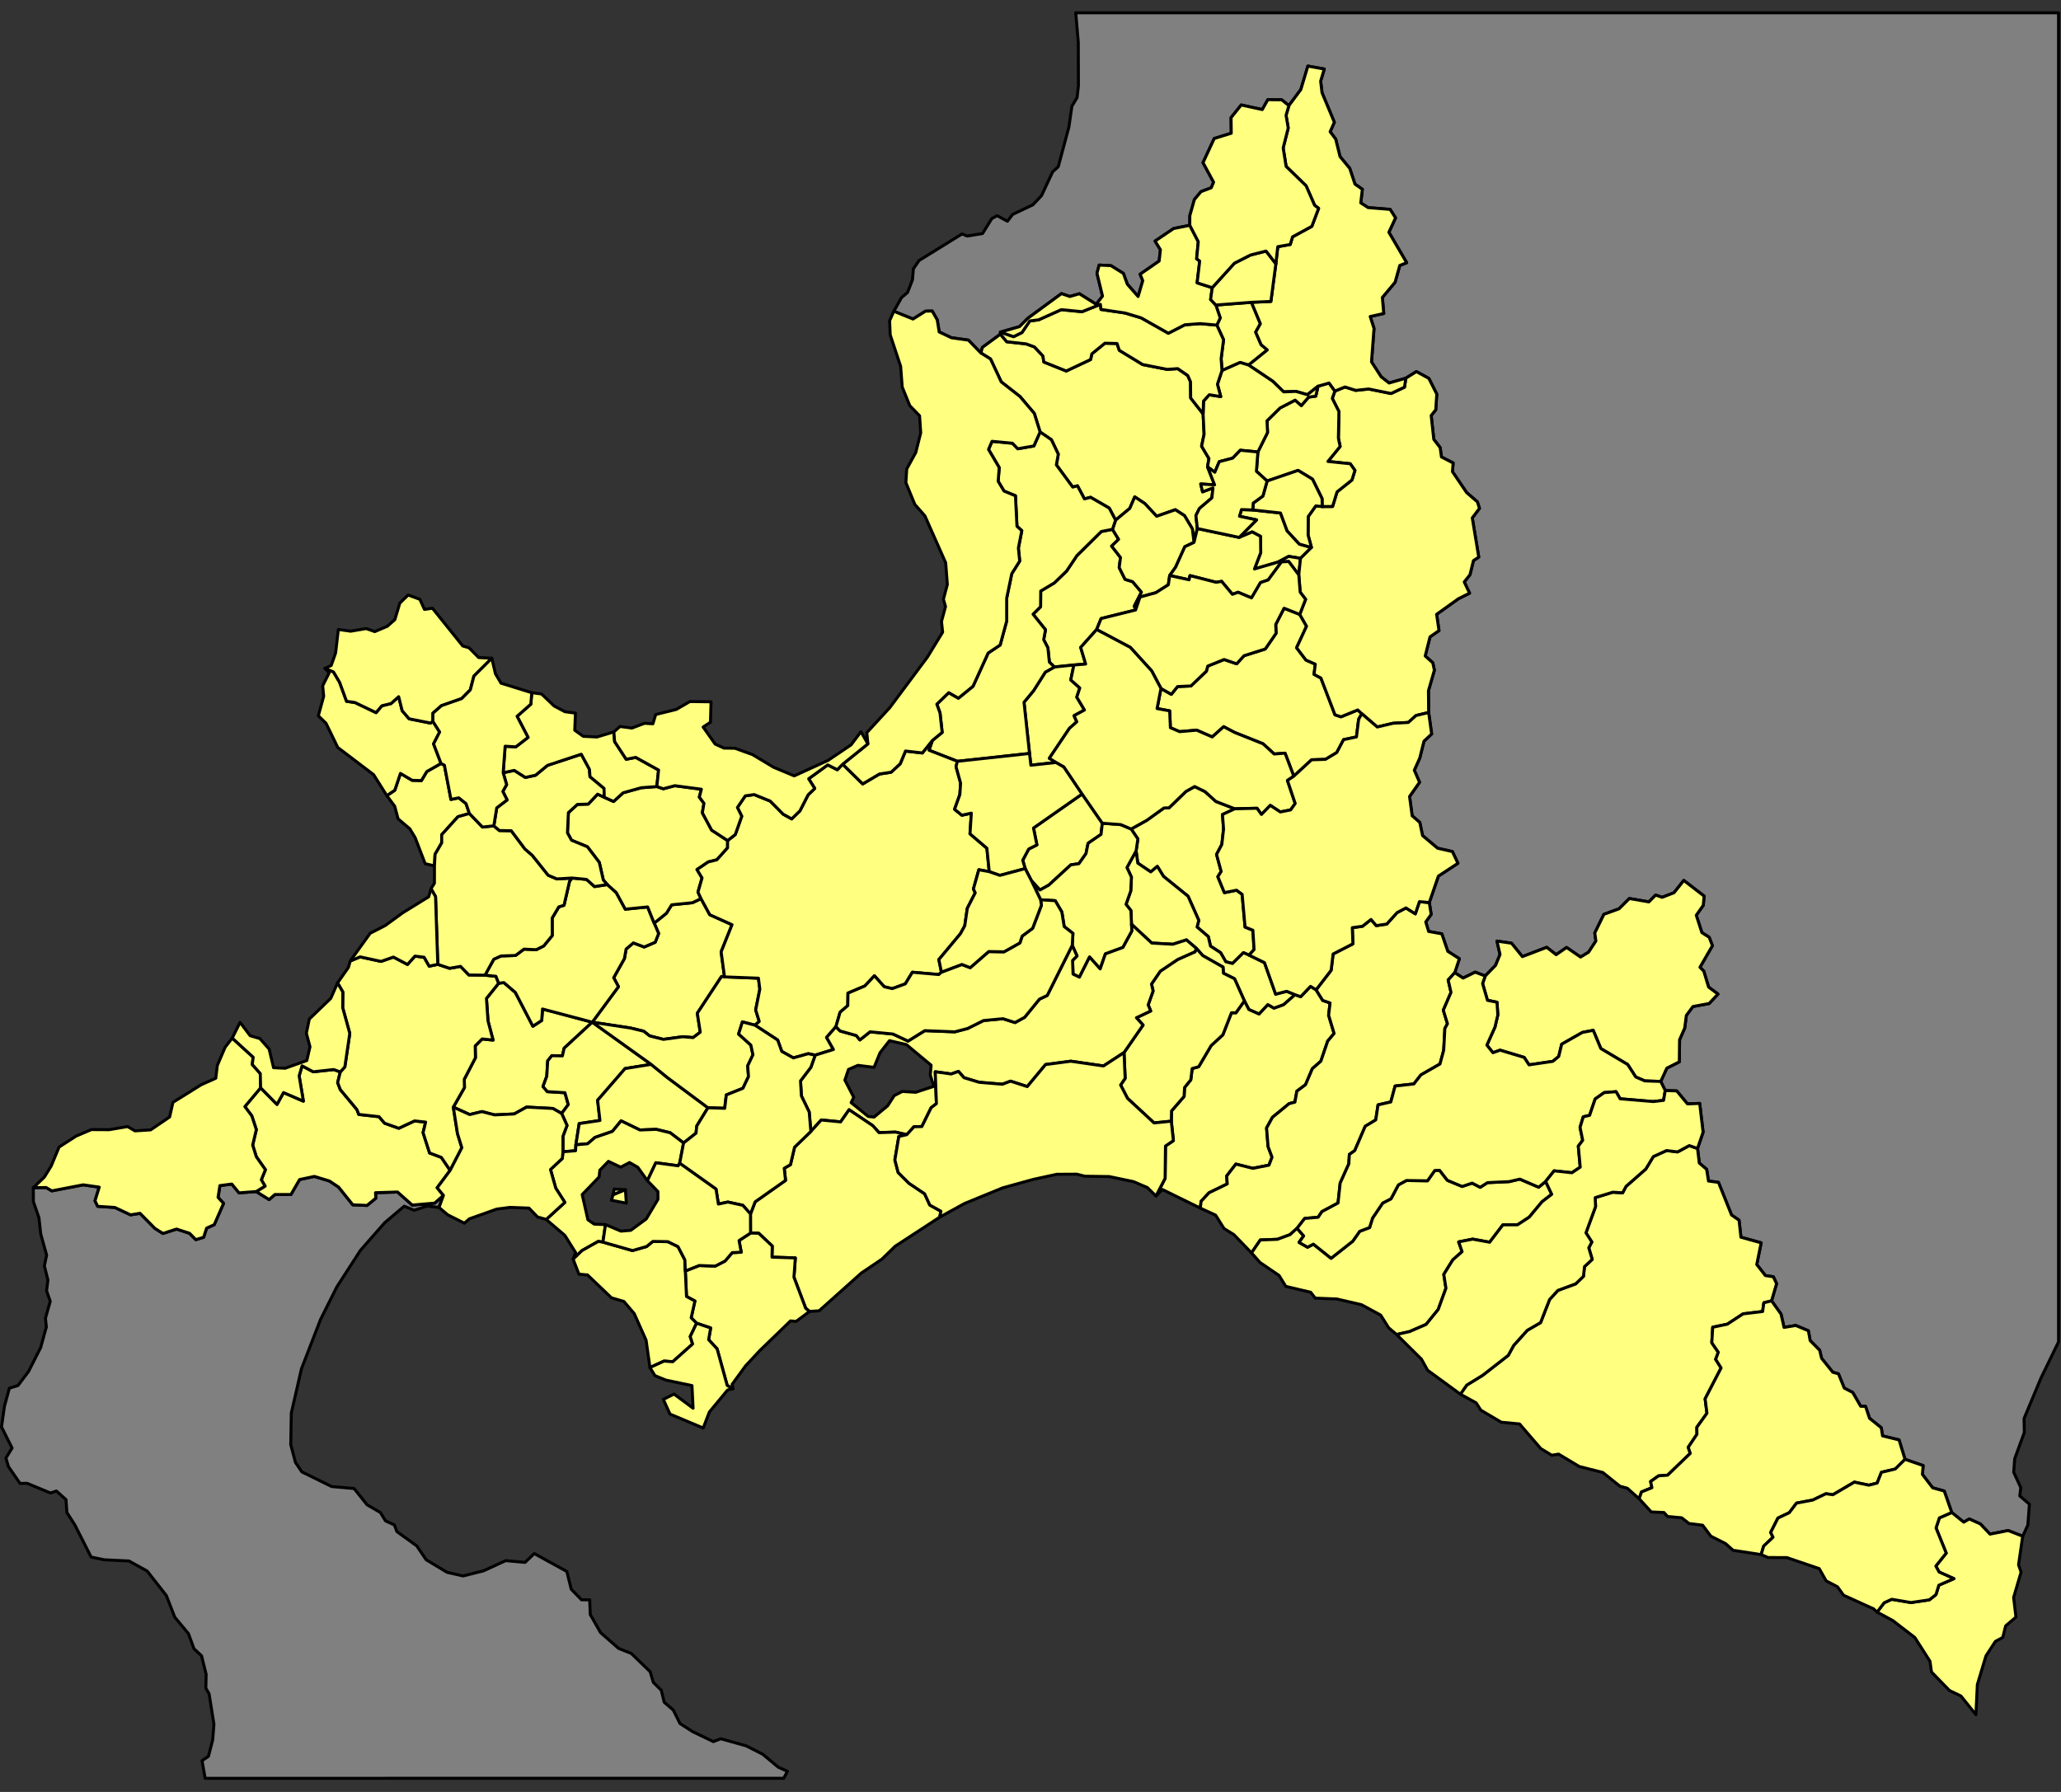 <?xml version="1.0" encoding="UTF-8" standalone="no"?>
<svg
   version="1.2"
   width="690"
   height="600"
   viewBox="0 0 690 600"
   stroke-linecap="round"
   stroke-linejoin="round"
   id="svg7566"
   sodipodi:docname="do.svg"
   inkscape:version="1.2 (dc2aedaf03, 2022-05-15)"
   xmlns:inkscape="http://www.inkscape.org/namespaces/inkscape"
   xmlns:sodipodi="http://sodipodi.sourceforge.net/DTD/sodipodi-0.dtd"
   xmlns="http://www.w3.org/2000/svg"
   xmlns:svg="http://www.w3.org/2000/svg">
  <rect x="0" y="0" width="690" height="600" fill="#333333" stroke="none"/>
  <defs
     id="defs7570" />
  <sodipodi:namedview
     id="namedview7568"
     pagecolor="#505050"
     bordercolor="#eeeeee"
     borderopacity="1"
     inkscape:showpageshadow="0"
     inkscape:pageopacity="0"
     inkscape:pagecheckerboard="0"
     inkscape:deskcolor="#505050"
     showgrid="false"
     inkscape:zoom="1.2066958"
     inkscape:cx="333.14113"
     inkscape:cy="296.67793"
     inkscape:window-width="1920"
     inkscape:window-height="1009"
     inkscape:window-x="-8"
     inkscape:window-y="-8"
     inkscape:window-maximized="1"
     inkscape:current-layer="svg7566" />
  <g
     id="do"
     transform="matrix(0.863,0,0,0.863,-0.363,3.419)"
     style="fill:#ffff80;fill-opacity:1;stroke:#000000;stroke-width:1.158;stroke-dasharray:none;stroke-opacity:1">
    <path
       d="m 13.35,456.83 4.97,-0.04 2.21,1.29 12.17,-2.34 6.21,0.9 -1.63,5.31 1.04,2.13 6.66,0.44 6.1,2.87 3.65,-0.6 5.8,5.86 3.1,1.96 5.26,-1.71 5.06,1.64 2.44,2.47 3.03,-0.93 1.15,-3.53 2.96,-1.35 3.61,-8.26 -2.13,-2.32 0.72,-4.58 4.62,-0.6 2.8,3.42 6.69,-0.52 4.99,3.12 2.23,-1.96 h 6.23 l 3.35,-5.8 5.73,-1.23 5.87,1.79 3.54,2.36 5.52,6.88 5.51,0.23 3.4,-2.8 -0.11,-2.14 8.55,-0.26 5.71,5.07 8.7,-0.77 3.38,-3 -1.71,4.68 -4.63,-0.55 -5.03,1.64 -3.84,-1.58 -7.6,6.45 -9.39,10.69 -9.13,14.14 -6.32,12.62 -7.43,19.21 -3.93,17.15 -0.22,12.25 1.83,6.91 2.46,3.66 11.59,5.7 8.7,0.77 5.03,6.31 5.17,3 1.97,3.23 3.45,1.58 0.98,2.59 7.69,5.54 3.66,5.38 8.08,4.87 6.23,1.42 7.91,-1.97 8.64,-3.97 7.51,0.67 3.57,-3.41 12.63,6.94 1.71,6.88 3.98,4.11 3.18,0.02 0.22,5.69 4.01,7.04 6.98,6.11 4.93,1.97 7.31,7.06 1.24,4.16 3.08,3.04 1.15,4.68 3.51,3.01 2.61,5.24 4.97,3.18 7.96,3.82 2.89,-1.11 9.89,2.78 6.4,3.25 5.97,4.99 3.59,1.62 -1.44,2.71 H 80 l -1.2,-6.84 2.47,-1.66 1.68,-6.46 0.46,-6.03 -1.88,-11.8 -1.26,-2.19 0.12,-5.37 -1.78,-7.19 -2.93,-2.73 -2.15,-5.86 -5.32,-6.4 -3.25,-8.37 -7.43,-9.5 -7.06,-3.92 -9.6,-0.46 -5.1,-1.07 -6.33,-12.5 -3.06,-4.76 -0.36,-5.02 -3.72,-3.34 -2.28,0.77 -9.1,-3.76 -2.72,0.05 -4.53,-6.56 -0.95,-3.29 2.38,-3.89 -4.1,-8.19 1.15,-8.03 1.91,-7 3.33,-1.02 4.08,-5.41 4.71,-9.29 2.22,-8.02 -0.35,-3.39 1.86,-6.57 -1.43,-4.1 0.53,-4.16 -1.38,-5.48 0.88,-4.18 -2.29,-8.19 -0.69,-6.3 -2.16,-6.26 z m 771.75,135.25 -5.64,-2.2 -7.05,1.38 -3.71,-3.93 -4.31,-1.95 -2.16,1.24 -4.66,-3.76 -2.9,-8.31 -4.5,-1.26 -3.98,-5.19 0.28,-3.44 -7.02,-2.41 -2.32,-7.55 -6.4,-1.55 -0.5,-3.16 -4.55,-3.67 -1.54,-4.62 -1.89,-0.04 -3.09,-5.35 -3.28,-1.71 -2.26,-5.54 -2.19,-0.6 -4.34,-5.4 -0.76,-3.15 -3.68,-3.73 -0.7,-3.83 -4.89,-2.04 -4.54,0.75 -1.19,-5.2 -3.66,-5.11 1.95,-6.66 -1.25,-2.68 -3.1,-0.47 -3.34,-4.28 1.7,-8.42 -7.84,-2.17 -0.73,-6.61 -2.91,-2.01 -5.07,-12.67 -3.87,-0.51 -0.72,-4.54 -2.85,-2.44 -0.69,-5.66 2.16,-6.32 -1.32,-11.16 -4.74,0.19 -4.17,-5.04 -4.45,-0.14 -1.75,-3.54 2.36,-5.15 4.85,-2.45 0.09,-8.57 2,-4.55 0.63,-4.9 2.55,-3.44 6.29,-1.17 3.43,-3.66 -3.64,-2.71 -1.86,-6.18 -1.49,-1.51 4.83,-8.37 -1.24,-3.27 -2.84,-1.8 -2.18,-6.74 2.72,-3.87 0.33,-3.56 -7.88,-6.07 -3.81,4.77 -4.6,1.77 -2.52,-0.88 -2.62,2.65 -7.57,-1.3 -3.98,3.97 -5.9,2.16 -3.53,7.23 0.43,3.13 -2.86,4.35 -3.09,1.87 -5.43,-3.72 -4.04,2.8 -3.66,-2.86 -9.44,3.61 -4.22,-5.21 -5.64,-0.82 1.19,5.19 -1.74,4.24 -4.01,4.11 -3.89,-1.49 -4.67,2.3 -3.25,-2.09 1.78,-5.42 -4.49,-2.87 -2.32,-6.79 -5.11,-0.92 -1.12,-3.69 2.1,-2.92 -0.73,-4.6 3.54,-10.27 7.57,-4.97 -2.14,-4.53 -5.77,-1.32 -5.8,-4.88 -1.09,-5.13 -2.96,-2.57 -1,-7.47 3.87,-5.53 -2.03,-4.68 2.11,-4.7 1.65,-6.57 2.97,-2.79 -1.17,-8.33 -0.07,-8.43 2.3,-7.98 -0.61,-2.87 -2.95,-2.65 1.87,-7.42 3.48,-2.43 -0.92,-6.32 8.44,-6.03 4.34,-2.17 -2.07,-4.35 2.23,-2.81 1.34,-5.46 2.06,-1.37 -2.51,-15.21 2.79,-3.7 -0.81,-2.53 -4.17,-3.58 -5.51,-8.15 0.28,-3.34 -4.53,-2.34 -0.52,-3.64 -2.46,-3.19 -1.01,-9.26 1.77,-2.21 0.4,-6.08 -3.08,-6.11 -4.84,-2.63 -4.09,2.56 -6.49,1.87 -3.08,-2.41 -3.74,-5.79 0.97,-12.99 -1.48,-4.61 5.25,-1.18 -0.53,-6.22 4.93,-5.89 1.83,-6.53 2.67,-1.05 -6.9,-11.82 2.58,-5.59 -2.1,-3.29 -8.55,-0.69 -2.84,-1.84 0.62,-5.27 -2.87,-2 -2.03,-6.12 -3.76,-4.56 -1.68,-6.78 -2.16,-2.88 1.63,-3.66 -4.78,-11.47 -0.53,-4.49 1.4,-4.7 -6.35,-1.14 -2.74,9.11 -4.63,6.22 -2.8,-2.25 -5.37,-0.05 -2.15,3.84 -8.17,-1.78 -3.94,4.93 0.07,6.03 -6.6,2.05 -4.35,9.37 4.1,7.57 -0.9,2.17 -4,1.51 -2.55,3.07 -1.77,6.27 -0.01,3.72 -6.27,1.25 -7.2,4.85 2.07,3.36 -0.49,4.4 -7.38,5.11 1.02,2.5 -1.8,6.15 -4.19,-4.77 -1.53,-4.19 -4.83,-3.02 -4.56,-0.22 -0.85,3.18 2.15,8.86 -2.47,3.18 -6.5,-4.09 -3.71,1.07 -3.25,-1.12 -13.04,9.57 -3.19,3.21 -7.44,2.16 -0.02,0.8 -6.99,5.13 -0.59,2.16 -4.83,-4.98 -6.59,-0.93 -4.74,-2.25 -0.76,-4.68 -1.96,-3.43 -2.59,0.05 -4.84,3.05 -7.46,-3.01 2.99,-5.3 2.35,-2.02 1.9,-4.91 0.35,-4.25 2.21,-3.22 16.67,-10.31 1.97,0.82 5.98,-0.96 3.58,-5.8 2.08,-1.14 3.99,2.16 2.03,-2.65 7.85,-3.72 3.36,-3.57 4.29,-9.21 2.19,-2.01 4.12,-15.36 1.17,-8.1 2,-3.32 0.53,-4.61 L 418.73,12.46 417.74,1 H 799 v 515.67 l -6.8,14.01 -6.57,15.72 0.1,5.39 -3.73,10.21 -0.4,5.24 2.76,5.98 -0.39,3.22 3.73,3.22 -0.61,8.09 z"
       fill-rule="evenodd"
       id="M01999"
       style="fill:#808080;fill-opacity:1;stroke:#000000;stroke-width:1.158;stroke-dasharray:none;stroke-opacity:1" />
    <path
       d="m 230.19,392.64 -10.91,10.08 -0.68,2.99 -4.1,-0.08 -1.6,1.99 -0.36,5.98 -1.47,4 1.69,1.98 6.82,0.42 1.3,4.6 -2.57,3.46 -3.4,-1.94 -10.21,-0.54 -4.8,2.66 -7.6,0.37 -4.93,-1.28 -4.74,1.15 -6.35,-2.89 4.32,-7.59 -0.08,-3.21 4.34,-8.35 -0.09,-4.6 2.7,-2.7 4.23,0.44 -1.96,-7.39 -0.61,-8.76 4.74,-5.91 2.03,-0.24 4.45,3.82 6.8,13.1 3.42,-2.23 0.31,-4.45 z"
       id="M01395"
       style="fill:#ffff80;fill-opacity:1;stroke:#000000;stroke-width:1.158;stroke-dasharray:none;stroke-opacity:1" />
    <path
       d="m 218.31,428.06 2.57,-3.46 -1.3,-4.6 -6.82,-0.42 -1.69,-1.98 1.47,-4 0.36,-5.98 1.6,-1.99 4.1,0.08 0.68,-2.99 10.91,-10.08 22.83,16.36 -10.1,1.63 -10.66,12.3 0.9,7.84 -8.05,1.21 -1.28,8.23 -0.12,2.3 -4.9,0.4 v -6.03 l 1.58,-4.19 z"
       id="M01396"
       style="fill:#ffff80;fill-opacity:1;stroke:#000000;stroke-width:1.158;stroke-dasharray:none;stroke-opacity:1" />
    <path
       d="m 172.44,459.83 -3.38,3 -8.7,0.77 -5.71,-5.07 -8.55,0.26 0.11,2.14 -3.4,2.8 -5.51,-0.23 -5.52,-6.88 -3.54,-2.36 -5.87,-1.79 -5.73,1.23 -3.35,5.8 h -6.23 l -2.23,1.96 -4.99,-3.12 3.41,-2.11 -1.45,-2.44 1.58,-3.92 -3.53,-5.04 -1.41,-4.52 1.42,-6 -1.77,-5.36 -2.68,-3.56 6.12,-7.3 6.35,6.44 2.53,-4.58 7.7,3.32 -1.64,-9.81 1.14,-3.89 4.32,2.31 7.98,-0.87 2.53,0.94 -1.03,4.14 1.05,2.72 6.43,7.74 0.73,1.88 7.84,0.87 2.14,2.52 5.53,1.97 6.1,-2.85 4.31,0.46 -0.99,4.1 2.53,7.88 4.56,1.71 3.41,5.04 -5.03,6.75 z"
       id="M01393"
       style="fill:#ffff80;fill-opacity:1;stroke:#000000;stroke-width:1.158;stroke-dasharray:none;stroke-opacity:1" />
    <path
       d="m 380.93,132.99 0.59,-2.16 6.99,-5.13 2.48,2.94 7.46,0.81 3.25,1.18 3.3,3.5 0.37,2.37 8.7,3.48 9.44,-4.45 0.46,-2.19 5.07,-4.14 4.72,0.11 0.88,2.64 9.07,5.53 9.52,1.87 4.08,-0.29 3.88,2.67 1.08,2.45 0.06,6.29 4.82,6.14 0.39,7.88 -0.97,4.67 2.85,4.79 -0.55,3.21 2.74,7 -5.38,-0.34 0.71,3.04 4.03,-1.51 -0.41,3.86 -4.83,4.11 -1.37,2.74 0.56,5.05 -1.3,5.36 -0.63,-5.21 -3.06,-5.16 -3.56,-2.29 -7.24,2.53 -4.57,-4.9 -3.92,-2.62 -1.93,4.47 -5.51,4.56 -2.46,-4.67 -7.24,-4.19 -2.38,0.62 -2.71,-5.08 -1.84,0.5 -6.35,-8.63 0.75,-4.14 -2.67,-5.61 -4.39,-3 -2.24,-7.2 -5.54,-6.54 -7.29,-5.7 -4.17,-8.91 z"
       id="M01432"
       style="fill:#ffff80;fill-opacity:1;stroke:#000000;stroke-width:1.158;stroke-dasharray:none;stroke-opacity:1" />
    <path
       d="m 193.87,377.52 -4.74,5.91 0.61,8.76 1.96,7.39 -4.23,-0.44 -2.7,2.7 0.09,4.6 -4.34,8.35 0.08,3.21 -4.32,7.59 1.62,10.27 1.69,5.48 -4.54,8.79 -3.41,-5.04 -4.56,-1.71 -2.53,-7.88 0.99,-4.1 -4.31,-0.46 -6.1,2.85 -5.53,-1.97 -2.14,-2.52 -7.84,-0.87 -0.73,-1.88 -6.43,-7.74 -1.05,-2.72 1.03,-4.14 1.76,-1.97 1.91,-12.99 -2.75,-9.97 0.06,-6.08 -2.05,-3.54 4.21,-5.99 0.71,-2.51 3.84,-1.61 8.12,1.76 4.79,-1.68 5.47,2.87 2.88,-3.24 3.56,0.44 1.98,3.47 3.32,-0.72 4.58,1.54 4.25,-0.75 3.22,3.33 6.27,0.08 4.23,0.44 z"
       id="M01394"
       style="fill:#ffff80;fill-opacity:1;stroke:#000000;stroke-width:1.158;stroke-dasharray:none;stroke-opacity:1" />
    <path
       d="m 484.81,137.68 -3.29,-1.01 -7.05,3.14 -0.33,-4.64 0.94,-7.31 -2.6,-5.68 1.31,-2.78 -1.7,-5.01 13.81,-1.06 3.47,8.32 -1.82,3.25 2.11,4.88 2.4,2.03 z"
       id="M01433"
       style="fill:#ffff80;fill-opacity:1;stroke:#000000;stroke-width:1.158;stroke-dasharray:none;stroke-opacity:1" />
    <path
       d="m 272.37,344.7 3.4,6.24 8.63,3.88 -4.22,10.53 1.3,9.71 -1.15,-0.15 -9.39,14.25 1.14,7.35 -2.76,2.1 -4.06,-0.33 -7.5,1.02 -5.35,-1.35 -2.26,-1.81 -5.18,-1.25 -14.78,-2.25 10.15,-13.78 -1.85,-3.49 4.15,-7.39 0.67,-3.71 2.81,-2.4 4.2,1.59 4.27,-1.84 1.34,-3.39 -1.73,-4.03 4.74,-3.82 2.05,-3.29 8.05,-0.81 z"
       id="M01399"
       style="fill:#ffff80;fill-opacity:1;stroke:#000000;stroke-width:1.158;stroke-dasharray:none;stroke-opacity:1" />
    <path
       d="m 440.97,232.71 -13.38,3.32 -1.74,4.27 -6.19,6.93 1.93,6.46 -4.57,0.36 -7.56,0.78 -1.95,-1.9 -0.58,-5.56 -1.63,-3.14 0.71,-3.85 -4.83,-6.03 2.92,-2.9 0.05,-6.1 5.28,-3.15 4.75,-4.59 4.02,-6.01 9.46,-9.35 4.33,-0.84 2.38,3.89 -2.7,2.62 3.44,4.42 -0.51,3.9 2.28,4.58 2.92,0.9 3.43,4.06 -2.76,5.4 z"
       id="M01430"
       style="fill:#ffff80;fill-opacity:1;stroke:#000000;stroke-width:1.158;stroke-dasharray:none;stroke-opacity:1" />
    <path
       d="m 433.2,197.85 5.51,-4.56 1.93,-4.47 3.92,2.62 4.57,4.9 7.24,-2.53 3.56,2.29 3.06,5.16 0.63,5.21 -3.56,1.69 -3.58,7.95 -2.29,3.23 -0.53,3.59 -4.81,3.06 -6.18,1.7 -1.7,5.02 -0.5,-1.53 2.76,-5.4 -3.43,-4.06 -2.92,-0.9 -2.28,-4.58 0.51,-3.9 -3.44,-4.42 2.7,-2.62 -2.38,-3.89 z"
       id="M01431"
       style="fill:#ffff80;fill-opacity:1;stroke:#000000;stroke-width:1.158;stroke-dasharray:none;stroke-opacity:1" />
    <path
       d="m 223.83,440.21 1.28,-8.23 8.05,-1.21 -0.9,-7.84 10.66,-12.3 10.1,-1.63 6.25,5.08 15.79,11.76 -4.34,7.08 -0.28,2.77 -4.83,3.8 -5.21,-3.96 -5.38,-1.31 -6.36,0.24 -7.3,-3.54 -3.36,4.09 -6.74,2.33 -2.88,2.47 z"
       id="M01397"
       style="fill:#ffff80;fill-opacity:1;stroke:#000000;stroke-width:1.158;stroke-dasharray:none;stroke-opacity:1" />
    <path
       d="m 253.02,409 -22.83,-16.36 14.78,2.25 5.18,1.25 2.26,1.81 5.35,1.35 7.5,-1.02 4.06,0.33 2.76,-2.1 -1.14,-7.35 9.39,-14.25 1.15,0.15 13.17,0.5 0.54,4.28 -1.61,8.03 1.38,4.47 -1.65,1.46 -4.88,-1.28 -1.47,4.71 4.75,4.29 0.81,3.77 -2.03,4.25 0.3,4.22 -2.15,4.51 -6.45,2.59 -0.62,5.19 -6.51,-0.21 -15.79,-11.76 z"
       id="M01398"
       style="fill:#ffff80;fill-opacity:1;stroke:#000000;stroke-width:1.158;stroke-dasharray:none;stroke-opacity:1" />
    <path
       d="m 99.84,458.34 -6.69,0.52 -2.8,-3.42 -4.62,0.6 -0.72,4.58 2.13,2.32 -3.61,8.26 -2.96,1.35 -1.15,3.53 -3.03,0.93 -2.44,-2.47 -5.06,-1.64 -5.26,1.71 -3.1,-1.96 -5.8,-5.86 -3.65,0.6 -6.1,-2.87 -6.66,-0.44 -1.04,-2.13 1.63,-5.31 -6.21,-0.9 -12.17,2.34 -2.21,-1.29 -4.97,0.04 4.28,-4.09 2.65,-4.31 3.06,-7.35 6.6,-4.25 5.92,-2.52 6.9,0.04 7.16,-1.22 2.84,1.67 6.1,-0.38 7.36,-5 1.29,-5.68 11.01,-6.86 5.61,-2.5 0.6,-4.99 3.04,-7.05 2.75,-3.54 8.12,7.43 -0.35,2.82 3.1,3.51 0.14,5.53 -6.12,7.3 2.68,3.56 1.77,5.36 -1.42,6 1.41,4.52 3.53,5.04 -1.58,3.92 1.45,2.44 z"
       id="M01391"
       style="fill:#ffff80;fill-opacity:1;stroke:#000000;stroke-width:1.158;stroke-dasharray:none;stroke-opacity:1" />
    <path
       d="m 132.44,411.95 -2.53,-0.94 -7.98,0.87 -4.32,-2.31 -1.14,3.89 1.64,9.81 -7.7,-3.32 -2.53,4.58 -6.35,-6.44 -0.14,-5.53 -3.1,-3.51 0.35,-2.82 -8.12,-7.43 3.03,-6.1 3.91,5.18 3.76,1.1 3.6,4.07 1.73,7.24 4.48,0.22 8.41,-3 1.24,-5.31 -1.41,-5.3 1.14,-5.48 8.32,-8.02 2.64,-6 2.05,3.54 -0.06,6.08 2.75,9.97 -1.91,12.99 z"
       id="M01392"
       style="fill:#ffff80;fill-opacity:1;stroke:#000000;stroke-width:1.158;stroke-dasharray:none;stroke-opacity:1" />
    <path
       d="m 486.43,193.89 10.75,1.19 2.56,6.91 4.77,5.16 4.67,1.3 -4.24,4.22 -4.59,-0.76 -4.17,2.22 -9.11,2.66 2.43,-6.36 -0.07,-6.28 -3.24,-1.73 -5.03,2.13 6.74,-6.8 -6.63,-1.41 0.77,-2.59 z"
       id="M01425"
       style="fill:#ffff80;fill-opacity:1;stroke:#000000;stroke-width:1.158;stroke-dasharray:none;stroke-opacity:1" />
    <path
       d="m 400.57,337.78 -2.44,-4.73 -0.96,-3.24 2.31,-4.35 3.19,-1.61 -1.32,-6.55 18.86,-13.2 7.84,11.34 -0.49,4.33 -5.03,3.45 -0.81,4.02 -2.77,3.91 -3.11,0.43 -8.56,7.88 -3.43,1.89 z"
       id="M01423"
       style="fill:#ffff80;fill-opacity:1;stroke:#000000;stroke-width:1.158;stroke-dasharray:none;stroke-opacity:1" />
    <path
       d="m 463.62,206.47 1.3,-5.36 16.24,3.44 5.03,-2.13 3.24,1.73 0.07,6.28 -2.43,6.36 9.11,-2.66 4.17,-2.22 4.59,0.76 -0.67,6.43 -3.93,-5.21 -2.77,0.15 -5.18,7.03 -2.96,1 -3.49,5.95 -5.22,-2.19 -2.21,0.8 -4.18,-5.03 -2.1,0.37 -10.18,-2.6 -0.33,1.62 -7.53,-1.65 2.29,-3.23 3.58,-7.95 z"
       id="M01424"
       style="fill:#ffff80;fill-opacity:1;stroke:#000000;stroke-width:1.158;stroke-dasharray:none;stroke-opacity:1" />
    <path
       d="m 479.46,309.84 -4.79,2.22 0.42,5.64 -0.67,5.98 -2.05,3.87 1.79,6.6 -1.29,2.05 2.54,6.17 4.71,-0.94 2.18,1.6 1.13,12.7 3.04,1.23 0.46,7.51 -1.95,2.15 -2.18,-0.95 -4.24,4.19 -2.61,-0.67 -2.02,-3.53 -3.91,-2.53 -0.85,-3.69 -4.37,-3.73 0.67,-2.58 -4.16,-9.37 -9.53,-7.7 -2.37,-3.87 -2.57,2.13 -5.04,-3.41 -0.65,-4.73 0.69,-4.64 -2.6,-3.85 6.04,-3.37 6.66,-4.78 2,-0.08 6.55,-6.35 3.38,-1.9 4.01,1.95 4.23,3.83 z"
       id="M01429"
       style="fill:#ffff80;fill-opacity:1;stroke:#000000;stroke-width:1.158;stroke-dasharray:none;stroke-opacity:1" />
    <path
       d="m 409.46,254.83 7.56,-0.78 -1.2,5.8 3.5,3.11 -1.17,3.56 2.98,4.99 -4.05,2.21 1.08,2.36 -2.86,2.54 -7.81,11.63 2.63,1.62 -9.78,1.07 -0.53,-4.56 -2.14,-19.87 3.7,-4.47 4.58,-7.23 z"
       id="M01304"
       style="fill:#ffff80;fill-opacity:1;stroke:#000000;stroke-width:1.158;stroke-dasharray:none;stroke-opacity:1" />
    <path
       d="m 441.15,326.18 0.65,4.73 5.04,3.41 2.57,-2.13 2.37,3.87 9.53,7.7 4.16,9.37 -0.67,2.58 4.37,3.73 0.85,3.69 3.91,2.53 2.02,3.53 2.61,0.67 4.24,-4.19 2.18,0.95 5.99,2.92 4.33,12.22 4.27,-1.11 3.25,1.32 -4.46,3.91 -3.73,1.35 -2.37,-1.36 -3.39,3.61 -3.97,-1.75 -1.73,-3.35 -3.82,-8.58 -4.32,-2.16 -0.15,-2.38 -7.87,-4.46 -2.46,-2.78 -3.87,-3.31 -5.26,1.69 -8.2,-0.47 -7.85,-7.29 -0.22,-5.32 -1.9,-2.41 1.83,-5.21 0.26,-5.36 -1.74,-3.7 z"
       id="M01427"
       style="fill:#ffff80;fill-opacity:1;stroke:#000000;stroke-width:1.158;stroke-dasharray:none;stroke-opacity:1" />
    <path
       d="m 400.57,337.78 3.28,3.57 3.43,-1.89 8.56,-7.88 3.11,-0.43 2.77,-3.91 0.81,-4.02 5.03,-3.45 0.49,-4.33 7.18,0.54 4.01,1.71 2.6,3.85 -0.69,4.64 -3.55,6.46 1.74,3.7 -0.26,5.36 -1.83,5.21 1.9,2.41 0.22,5.32 0.19,2.59 -3.51,6.41 -6.81,2.5 -2.02,5.83 -4.12,-4.6 -3.93,7.8 -2.48,-1.19 -0.18,-5.29 1.72,-1.75 -1.85,-4.13 0.27,-4.63 -3.39,-2.64 -0.91,-5.64 -2.57,-4.4 -5.67,-0.35 z"
       id="M01428"
       style="fill:#ffff80;fill-opacity:1;stroke:#000000;stroke-width:1.158;stroke-dasharray:none;stroke-opacity:1" />
    <path
       d="m 403.91,163.65 4.39,3 2.67,5.61 -0.75,4.14 6.35,8.63 1.84,-0.5 2.71,5.08 2.38,-0.62 7.24,4.19 2.46,4.67 -1.21,3.56 -4.33,0.84 -9.46,9.35 -4.02,6.01 -4.75,4.59 -5.28,3.15 -0.05,6.1 -2.92,2.9 4.83,6.03 -0.71,3.85 1.63,3.14 0.58,5.56 1.95,1.9 -3.51,1.98 -4.58,7.23 -3.7,4.47 2.14,19.87 -27.97,3.04 -11.04,-4.31 1.34,-3.79 3.78,-3.11 -0.84,-7.58 -1.23,-3.37 4.62,-4.47 3.75,2.14 5.67,-4.63 5.87,-12.89 4.66,-3.12 2.53,-9.3 v -8.87 l 1.97,-9.5 3.08,-4.89 -0.51,-5.05 1.32,-6.75 -1.87,-1.7 -0.59,-11.84 -4.44,-1.82 -2.27,-3.81 0.42,-5.28 -4.15,-7.07 1.35,-3.15 7.92,0.75 2.08,2.14 6.23,-1.08 z"
       id="M01303"
       style="fill:#ffff80;fill-opacity:1;stroke:#000000;stroke-width:1.158;stroke-dasharray:none;stroke-opacity:1" />
    <path
       d="m 230.19,392.64 -19.31,-5.12 -0.31,4.45 -3.42,2.23 -6.8,-13.1 -4.45,-3.82 -2.03,0.24 -1.07,-2.69 -4.23,-0.44 3.41,-6.19 2.82,-1.26 5.62,-0.19 3.26,-2.46 4.77,0.22 2.9,-1.45 3.3,-4.02 -0.02,-6.82 2.57,-4.33 2.02,-0.61 2.17,-9.41 0.99,-1.17 5.58,0.54 3.11,2.78 4.96,-0.78 3.46,3.1 3.5,6.45 8.67,-0.87 2.54,6.28 1.73,4.03 -1.34,3.39 -4.27,1.84 -4.2,-1.59 -2.81,2.4 -0.67,3.71 -4.15,7.39 1.85,3.49 z"
       id="M01400"
       style="fill:#ffff80;fill-opacity:1;stroke:#000000;stroke-width:1.158;stroke-dasharray:none;stroke-opacity:1" />
    <path
       d="m 658.95,441.63 0.69,5.66 2.85,2.44 0.72,4.54 3.87,0.51 5.07,12.67 2.91,2.01 0.73,6.61 7.84,2.17 -1.7,8.42 3.34,4.28 3.1,0.47 1.25,2.68 -1.95,6.66 -2.99,0.75 -0.47,3.39 -7.58,0.91 -6.13,4.01 -5.65,1.17 -0.36,6.04 2.53,3.67 -1.03,2.76 2.11,3.33 -6.2,11.99 0.71,5.59 -3.93,5.46 0.04,2.71 -3.37,5.04 0.79,2.35 -8.79,8.47 -3.51,0.26 -3.08,2.19 0.5,2.41 -4.05,1.66 -0.9,2.62 -4.57,-4.06 -2.86,-0.79 -6.67,-5.34 -9.12,-2.31 -8.02,-4.81 -2.65,0.44 -4.28,-2.59 -8.23,-9.56 -7.08,-0.66 -7.95,-4.7 -1.81,-2.82 -6.11,-3.36 2.45,-3.53 6.18,-3.8 9.92,-7.72 2.12,-3.87 5.29,-5.88 5.14,-2.97 3.49,-8.95 3.22,-3.54 6.92,-2.56 3.01,-2.91 0.4,-3.76 3,-2.81 -1.34,-4.49 1.19,-2.25 -2.28,-3.57 3.73,-10.19 -0.14,-3.47 6.83,-2.1 3.8,0.24 1.33,-2.5 7.67,-6.74 2.91,-4.82 5.12,-2.34 4.29,0.53 4.54,-2.45 z"
       id="M01610"
       style="fill:#ffff80;fill-opacity:1;stroke:#000000;stroke-width:1.158;stroke-dasharray:none;stroke-opacity:1" />
    <path
       d="m 272.37,344.7 -3.33,1.58 -8.05,0.81 -2.05,3.29 -4.74,3.82 -2.54,-6.28 -8.67,0.87 -3.5,-6.45 -3.46,-3.1 -1.57,-1.77 -1.55,-6.83 -4.61,-6.06 -6.16,-2.53 -1.58,-2.87 0.36,-7.85 3.5,-3.19 4.21,-0.13 3.61,-3.84 2.6,1.2 3.61,1.64 3.71,-3.39 7.04,-1.95 6.03,-0.46 2.5,0.86 4.48,-1.19 10.3,1.37 -0.79,3.07 1.8,2.39 -0.63,3.69 3.6,6.72 6.2,4.05 -0.02,2.84 -4.15,4.63 -3.33,0.82 -4.37,2.96 1.95,3.26 -1.57,5.48 z"
       id="M01409"
       style="fill:#ffff80;fill-opacity:1;stroke:#000000;stroke-width:1.158;stroke-dasharray:none;stroke-opacity:1" />
    <path
       d="m 281.48,375.06 -1.3,-9.71 4.22,-10.53 -8.63,-3.88 -3.4,-6.24 -1.17,-2.54 1.57,-5.48 -1.95,-3.26 4.37,-2.96 3.33,-0.82 4.15,-4.63 0.02,-2.84 2.97,-2.33 2.5,-7.11 -1.67,-3.39 3.05,-4.51 3.47,-0.5 6.22,2.53 5.01,5.07 3.31,1.83 3.18,-3.1 3.2,-6.25 2.56,-2.46 -2.36,-3.76 7.41,-5.38 3.7,1.87 2.09,-2.13 7.77,7.64 6.48,-3.84 4.54,-0.7 3.53,-3.28 2.05,-4.94 6.55,0.75 3.89,-4.86 -1.34,3.79 11.04,4.31 -0.54,2.05 1.77,6.39 -0.28,4.46 -2.05,5.71 2.83,2.31 3.67,-0.81 -0.52,8.02 6.55,5.59 0.92,9.1 -4.04,-0.75 -2.1,7.47 0.7,1.49 -3.07,5.99 -0.99,6.8 -1.7,3.1 -8.35,10 1,4.88 -1.03,0.93 -10.24,-0.89 -2.74,4.51 -5.07,1.85 -3.12,-0.73 -3.8,-4.26 -3.71,3.96 -6.55,2.77 -0.07,4.85 -2.99,2.57 -1.61,5.6 -3.63,4.17 2.66,4.69 -7.08,2.19 -2.68,-0.57 -5.79,1.63 -4.5,-2.52 -1.58,-4.41 -8.8,-5.76 1.65,-1.46 -1.38,-4.47 1.61,-8.03 -0.54,-4.28 z"
       id="M01100"
       style="fill:#ffff80;fill-opacity:1;stroke:#000000;stroke-width:1.158;stroke-dasharray:none;stroke-opacity:1" />
    <path
       d="m 182.52,311.67 -4.44,1.25 -6.31,6.99 0.01,3.14 -2.58,4.45 -0.23,4.48 -3.61,-0.83 -3.88,-10.11 -2.07,-3.43 -4.56,-3.87 -1.3,-4.88 -3.07,-4.14 3.09,-2.07 2.2,-6.54 4.54,2.68 3.59,0.11 2.09,-3.52 5.52,-3.13 1.31,0.67 2.54,13.29 3.04,-0.62 2.81,2.24 z"
       id="M01403"
       style="fill:#ffff80;fill-opacity:1;stroke:#000000;stroke-width:1.158;stroke-dasharray:none;stroke-opacity:1" />
    <path
       d="m 171.51,292.25 -5.52,3.13 -2.09,3.52 -3.59,-0.11 -4.54,-2.68 -2.2,6.54 -3.09,2.07 -5.12,-8.12 -13.9,-10.55 -4.58,-9.41 -2.97,-2.88 2.08,-7.59 -0.39,-4.07 2.51,-4.98 -1.61,-1.77 3.3,1.4 2.38,4.04 2.69,7.35 3.26,0.47 8.18,3.92 2.25,-2.66 3.55,-0.86 2.97,-2.66 1.37,5.45 2.68,3.12 8.32,1.66 0.9,-0.65 2.63,4.12 -2.36,4.59 z"
       id="M01404"
       style="fill:#ffff80;fill-opacity:1;stroke:#000000;stroke-width:1.158;stroke-dasharray:none;stroke-opacity:1" />
    <path
       d="m 188.57,374.39 -6.27,-0.08 -3.22,-3.33 -4.25,0.75 -4.58,-1.54 -0.87,-26.28 -1.76,-3.05 1.33,-2.14 0.02,-6.74 0.23,-4.48 2.58,-4.45 -0.01,-3.14 6.31,-6.99 4.44,-1.25 5.07,5.26 4.4,-0.48 2.16,1.82 4.61,0.09 5.31,7.08 2.82,2.43 6.2,7.76 3.37,1.42 5.92,-0.35 -0.99,1.17 -2.17,9.41 -2.02,0.61 -2.57,4.33 0.02,6.82 -3.3,4.02 -2.9,1.45 -4.77,-0.22 -3.26,2.46 -5.62,0.19 -2.82,1.26 z"
       id="M01401"
       style="fill:#ffff80;fill-opacity:1;stroke:#000000;stroke-width:1.158;stroke-dasharray:none;stroke-opacity:1" />
    <path
       d="m 170.25,370.19 -3.32,0.72 -1.98,-3.47 -3.56,-0.44 -2.88,3.24 -5.47,-2.87 -4.79,1.68 -8.12,-1.76 -3.84,1.61 7.72,-10.75 5.9,-3.04 6.7,-4.89 10.13,-6.25 0.88,-3.11 1.76,3.05 z"
       id="M01402"
       style="fill:#ffff80;fill-opacity:1;stroke:#000000;stroke-width:1.158;stroke-dasharray:none;stroke-opacity:1" />
    <path
       d="m 236.03,339.24 -4.96,0.78 -3.11,-2.78 -5.58,-0.54 -5.92,0.35 -3.37,-1.42 -6.2,-7.76 -2.82,-2.43 -5.31,-7.08 -4.61,-0.09 -2.16,-1.82 1.12,-6.96 4.03,-3.09 -1.66,-3.29 1.47,-2.64 -1.34,-4.61 4.32,-0.92 4.3,2.74 3.94,-0.86 4.65,-3.83 13.1,-4.32 3.18,5.87 0.2,2.84 5.45,4.53 0.09,3.46 -2.6,-1.2 -3.61,3.84 -4.21,0.13 -3.5,3.19 -0.36,7.85 1.58,2.87 6.16,2.53 4.61,6.06 1.55,6.83 z"
       id="M01407"
       style="fill:#ffff80;fill-opacity:1;stroke:#000000;stroke-width:1.158;stroke-dasharray:none;stroke-opacity:1" />
    <path
       d="m 255.23,301.21 -6.03,0.46 -7.04,1.95 -3.71,3.39 -3.61,-1.64 -0.09,-3.46 -5.45,-4.53 -0.2,-2.84 -3.18,-5.87 -13.1,4.32 -4.65,3.83 -3.94,0.86 -4.3,-2.74 -4.32,0.92 0.77,-10.3 4.13,0.25 4.76,-3.67 -4.26,-8.19 5.34,-4.71 0.36,-4.44 3.79,0.49 4.89,4.68 4.19,2.21 4.08,0.54 -0.27,6.64 3.3,2.37 5.34,0.25 6.53,-1.97 0.3,3.74 4.49,6.88 3.69,-0.74 8.87,4.91 z"
       id="M01408"
       style="fill:#ffff80;fill-opacity:1;stroke:#000000;stroke-width:1.158;stroke-dasharray:none;stroke-opacity:1" />
    <path
       d="m 168.35,275.93 -0.9,0.65 -8.32,-1.66 -2.68,-3.12 -1.37,-5.45 -2.97,2.66 -3.55,0.86 -2.25,2.66 -8.18,-3.92 -3.26,-0.47 -2.69,-7.35 -2.38,-4.04 -3.3,-1.4 2.4,-1.1 1.73,-4.91 1.04,-9.07 4.79,0.67 6.03,-1.02 3.32,1.18 4.88,-2.08 2.92,-2.59 1.91,-6.38 3.24,-3.15 4.55,1.67 1.78,3.91 3.09,-0.45 11.77,14.65 2.41,0.69 3.75,3.79 5.1,0.27 -6.94,6.92 -1.39,5.34 -3.36,3.4 -7.85,2.75 -3.3,2.91 z"
       id="M01405"
       style="fill:#ffff80;fill-opacity:1;stroke:#000000;stroke-width:1.158;stroke-dasharray:none;stroke-opacity:1" />
    <path
       d="m 182.52,311.67 -1.31,-3.84 -2.81,-2.24 -3.04,0.62 -2.54,-13.29 -1.31,-0.67 -2.89,-7.61 2.36,-4.59 -2.63,-4.12 0.02,-3.18 3.3,-2.91 7.85,-2.75 3.36,-3.4 1.39,-5.34 6.94,-6.92 1.41,6.02 2.16,3.65 11.93,3.7 -0.36,4.44 -5.34,4.71 4.26,8.19 -4.76,3.67 -4.13,-0.25 -0.77,10.3 1.34,4.61 -1.47,2.64 1.66,3.29 -4.03,3.09 -1.12,6.96 -4.4,0.48 z"
       id="M01406"
       style="fill:#ffff80;fill-opacity:1;stroke:#000000;stroke-width:1.158;stroke-dasharray:none;stroke-opacity:1" />
    <path
       d="m 483.17,384.38 1.73,3.35 3.97,1.75 3.39,-3.61 2.37,1.36 3.73,-1.35 4.46,-3.91 2.18,0.78 3.83,-4.01 2.15,1.34 2.57,4.11 2.86,0.98 -0.57,4.76 2.13,7.08 -2.48,2.95 -2.66,7.81 -3.3,2.9 -2.64,6.21 -3.38,2.54 -0.74,4.23 -2.26,0.6 -6.45,5.29 -2.29,4.16 0.59,7.22 1.53,4.09 -1.19,3.1 -6.28,1.23 -6.56,-1.65 -3.57,4.64 0.23,3.05 -7.09,3.45 -3.05,3.29 -0.32,2.66 -14.72,-7.23 -2.47,2.52 3.54,-6.84 0.14,-12.54 3.07,-2.1 -0.81,-7.55 0.09,-3.97 4.87,-5.63 0.18,-3.45 2.42,-2.99 0.54,-4.38 2.52,-0.7 4.84,-8.21 4.54,-4.17 3.34,-8.57 1.73,0.02 z"
       id="M01581"
       style="fill:#ffff80;fill-opacity:1;stroke:#000000;stroke-width:1.158;stroke-dasharray:none;stroke-opacity:1" />
    <path
       d="m 554.89,346.22 0.73,4.6 -2.1,2.92 1.12,3.69 5.11,0.92 2.32,6.79 4.49,2.87 -1.78,5.42 -2.55,2.83 1.09,4.81 -2.98,6.91 1.61,5.26 -1.01,1.82 -0.45,8.46 -1.44,5.33 -7.39,4.23 -2.75,3.52 -7.27,0.8 -1.67,6.19 -4.95,1.12 -0.89,5.84 -4.09,2.48 -4.06,9.43 -2.09,1.48 -0.21,3.67 -3.35,7.44 -0.84,7.74 -6.27,3.36 -1.44,2.17 -5.22,0.46 -2.96,3.82 -2.76,2.49 -4.88,1.79 -6.61,0.25 -3.42,5.02 -6.85,-7.09 -3.81,-2.35 -3.26,-5.21 -5.95,-2.72 0.32,-2.66 3.05,-3.29 7.09,-3.45 -0.23,-3.05 3.57,-4.64 6.56,1.65 6.28,-1.23 1.19,-3.1 -1.53,-4.09 -0.59,-7.22 2.29,-4.16 6.45,-5.29 2.26,-0.6 0.74,-4.23 3.38,-2.54 2.64,-6.21 3.3,-2.9 2.66,-7.81 2.48,-2.95 -2.13,-7.08 0.57,-4.76 -2.86,-0.98 -2.57,-4.11 5.84,-7.59 0.76,-6.31 7.68,-3.95 -0.23,-6.26 3.95,-0.55 3.31,-2.63 2.04,2.38 4.06,-0.61 4,-4.43 3.43,-1.82 3.66,2.28 1.59,-4.72 z"
       id="M01586"
       style="fill:#ffff80;fill-opacity:1;stroke:#000000;stroke-width:1.158;stroke-dasharray:none;stroke-opacity:1" />
    <path
       d="m 237.68,461.74 1.05,-4.37 4.32,0.27 -4.85,2.01 z m -18.87,-18.83 4.9,-0.4 0.12,-2.3 4.55,-0.4 2.88,-2.47 6.74,-2.33 3.36,-4.09 7.3,3.54 6.36,-0.24 5.38,1.31 5.21,3.96 -1.51,7.88 -0.6,0.98 -8.66,-1.17 -3.27,6.95 -3.71,-5.2 -3.22,-1.85 -3.41,1.8 -4.78,-2.25 -3.34,3.44 -0.24,2.58 -6.59,6.88 2.22,9.77 2.44,1.68 4.37,0.19 -0.99,6.8 -1.79,-0.28 -6.34,3.57 -3.43,3.32 0.97,-2.56 -4.17,-6.66 -7.25,-6.19 7.24,-6.62 -3.54,-5.53 -2.03,-7.22 4.59,-4.3 z"
       fill-rule="evenodd"
       id="M01584"
       style="fill:#ffff80;fill-opacity:1;stroke:#000000;stroke-width:1.158;stroke-dasharray:none;stroke-opacity:1" />
    <path
       d="m 464.55,364.02 2.46,2.78 7.87,4.46 0.15,2.38 4.32,2.16 3.82,8.58 -3.29,4.61 -1.73,-0.02 -3.34,8.57 -4.54,4.17 -4.84,8.21 -2.52,0.7 -0.54,4.38 -2.42,2.99 -0.18,3.45 -4.87,5.63 -0.09,3.97 -6.7,0.68 -10.28,-9.53 -2.69,-5.19 1.77,-2.57 -0.44,-10.01 7.39,-10.67 -2.58,-2.84 5.54,-2.62 -0.99,-2.37 1.92,-5.38 -0.63,-2.69 3.42,-5.01 6.74,-4.53 6.71,-2.99 z"
       id="M01585"
       style="fill:#ffff80;fill-opacity:1;stroke:#000000;stroke-width:1.158;stroke-dasharray:none;stroke-opacity:1" />
    <path
       d="m 439.37,354.64 7.85,7.29 8.2,0.47 5.26,-1.69 3.87,3.31 -0.56,1.3 -6.71,2.99 -6.74,4.53 -3.42,5.01 0.63,2.69 -1.92,5.38 0.99,2.37 -5.54,2.62 2.58,2.84 -7.39,10.67 -7.96,5.2 -12.69,-1.84 -9.77,1.29 -7.11,8.55 -6.49,-2.1 -3.16,1.19 -9.02,-0.75 -5.87,-1.78 -2.15,-2.44 -2.82,0.99 -6.19,-0.86 0.45,12.37 -2.03,1.56 -3.61,7.33 -3.06,0.06 -2.79,3.09 -4.41,-1 -6.37,0.21 -2.42,-2.71 -9.19,-6.17 -3.27,4.71 -7.53,-0.74 -4.03,4.45 -0.64,-7.54 -3.03,-6.26 -0.34,-5.82 4.02,-5.28 1.67,-4.7 7.08,-2.19 -2.66,-4.69 3.63,-4.17 1.63,1.67 6.27,1.76 1.39,1.7 3.95,-3.14 8.89,0.86 5.84,2.73 6.5,-4.04 11.64,0.46 4.95,-1.29 6.2,-3.09 7.56,-0.71 4.65,1.49 3.74,-2.05 5.73,-7.03 3.03,-1.44 9.7,-19.45 1.85,4.13 -1.72,1.75 0.18,5.29 2.48,1.19 3.93,-7.8 4.12,4.6 2.02,-5.83 6.81,-2.5 3.51,-6.41 z m -93.9,45.17 -3.65,4.68 -2.32,5.67 -6.27,-0.78 -3.66,1.59 -1.38,4.15 3.43,6.64 -1.01,2.08 6.64,5.38 2.25,0.23 5.28,-4.37 2.53,-3.94 3.14,-1.63 5.23,0.32 7.01,-2.3 -1.38,-4.38 0.33,-3.83 -9.61,-8 z"
       fill-rule="evenodd"
       id="M01224"
       style="fill:#ffff80;fill-opacity:1;stroke:#000000;stroke-width:1.158;stroke-dasharray:none;stroke-opacity:1" />
    <path
       d="m 504.64,234.42 2.65,4.59 -3.87,8.35 3.64,4.78 3.62,1.58 -0.49,3.96 2.67,1.43 5.46,14.27 2.31,0.77 6.51,-2.66 1.57,1.46 -1.22,2.18 -0.84,6.83 -5,1.06 -2.65,5.01 -4.39,2.64 -5.37,0.16 -6.91,6.37 -3.39,-8.94 -4.22,0.32 -4.33,-3.96 -11.01,-4.39 -4.25,-2.24 -4.45,3.98 -6.01,-2.63 -6.64,0.57 -3.57,-1.53 -0.28,-6.53 -4.89,-0.9 1.51,-7.8 4.01,2.28 2.42,-3.01 5.2,-0.24 6,-5.75 0.53,-1.96 6.34,-2.55 4.87,1.67 2.85,-3.14 8.25,-2.61 4.19,-6.1 -0.14,-3.41 3.24,-6.31 z"
       id="M01222"
       style="fill:#ffff80;fill-opacity:1;stroke:#000000;stroke-width:1.158;stroke-dasharray:none;stroke-opacity:1" />
    <path
       d="m 314.98,435.03 4.03,-4.45 7.53,0.74 3.27,-4.71 9.19,6.17 2.42,2.71 6.37,-0.21 4.41,1 -3.09,0.7 -1.53,9.11 1.27,4.87 4.19,4.17 6.07,4.08 2.03,4.39 4.28,2.37 -0.43,2.3 -17.32,11.31 -5.12,4.99 -7.98,5.39 -16.39,14.66 -3.71,0.24 -1.5,-1.22 -4.55,-12.07 0.54,-7.47 -9.05,-0.3 0.1,-4.31 -5.27,-4.96 -3.16,-0.08 -0.02,-7.41 1.81,-4.71 11.79,-8.31 -0.51,-4.7 2.42,-1.4 1.59,-6.78 z"
       id="M01578"
       style="fill:#ffff80;fill-opacity:1;stroke:#000000;stroke-width:1.158;stroke-dasharray:none;stroke-opacity:1" />
    <path
       d="m 545.79,142.78 4.09,-2.56 4.84,2.63 3.08,6.11 -0.4,6.08 -1.77,2.21 1.01,9.26 2.46,3.19 0.52,3.64 4.53,2.34 -0.28,3.34 5.51,8.15 4.17,3.58 0.81,2.53 -2.79,3.7 2.51,15.21 -2.06,1.37 -1.34,5.46 -2.23,2.81 2.07,4.35 -4.34,2.17 -8.44,6.03 0.92,6.32 -3.48,2.43 -1.87,7.42 2.95,2.65 0.61,2.87 -2.3,7.98 0.07,8.43 -4.88,1.18 -3,2.69 -5.89,0.31 -6.16,1.45 -6,-5.16 -1.57,-1.46 -6.51,2.66 -2.31,-0.77 -5.46,-14.27 -2.67,-1.43 0.49,-3.96 -3.62,-1.58 -3.64,-4.78 3.87,-8.35 -2.65,-4.59 2.28,-5.86 -2.11,-2.75 -0.54,-6.71 0.67,-6.43 4.24,-4.22 -1.31,-4.83 0.06,-7.17 2.93,-4.12 2.49,0.24 4.03,-0.03 1.73,-5.66 5.79,-4.62 1.15,-3.71 -1.82,-2.58 -8.65,-0.9 4.73,-5.82 -0.68,-3.19 0.21,-10.35 -2.58,-5.09 1.01,-2.85 3.93,-1.59 4.17,1.32 5.02,-0.54 8.68,1.75 5.21,-2.46 z"
       id="M01216"
       style="fill:#ffff80;fill-opacity:1;stroke:#000000;stroke-width:1.158;stroke-dasharray:none;stroke-opacity:1" />
    <path
       d="m 420.21,304.1 -18.86,13.2 1.32,6.55 -3.19,1.61 -2.31,4.35 0.96,3.24 -9.82,2.63 -4.12,-1.44 -0.92,-9.1 -6.55,-5.59 0.52,-8.02 -3.67,0.81 -2.83,-2.31 2.05,-5.71 0.28,-4.46 -1.77,-6.39 0.54,-2.05 27.97,-3.04 0.53,4.56 9.78,-1.07 3,1.69 z"
       id="M01217"
       style="fill:#ffff80;fill-opacity:1;stroke:#000000;stroke-width:1.158;stroke-dasharray:none;stroke-opacity:1" />
    <path
       d="m 425.85,240.3 1.74,-4.27 13.38,-3.32 1.7,-5.02 6.18,-1.7 4.81,-3.06 0.53,-3.59 7.53,1.65 0.33,-1.62 10.18,2.6 2.1,-0.37 4.18,5.03 2.21,-0.8 5.22,2.19 3.49,-5.95 2.96,-1 5.18,-7.03 2.77,-0.15 3.93,5.21 0.54,6.71 2.11,2.75 -2.28,5.86 -6.08,-2.4 -3.24,6.31 0.14,3.41 -4.19,6.1 -8.25,2.61 -2.85,3.14 -4.87,-1.67 -6.34,2.55 -0.53,1.96 -6,5.75 -5.2,0.24 -2.42,3.01 -4.01,-2.28 -3.6,-6.81 -8.29,-9.12 z"
       id="M01215"
       style="fill:#ffff80;fill-opacity:1;stroke:#000000;stroke-width:1.158;stroke-dasharray:none;stroke-opacity:1" />
    <path
       d="m 518.27,147.77 -1.01,2.85 2.58,5.09 -0.21,10.35 0.68,3.19 -4.73,5.82 8.65,0.9 1.82,2.58 -1.15,3.71 -5.79,4.62 -1.73,5.66 -4.03,0.03 -0.06,-3.09 -3.7,-7.52 -5.6,-3.41 -12.01,4.12 -4.15,-3.78 0.57,-7.5 3.75,-7.55 -0.21,-4.54 5.06,-4.98 5.85,-3.03 2.4,2.1 2.84,-3.27 2.77,-0.39 0.88,-3.85 4.28,-1.23 z"
       id="M01218"
       style="fill:#ffff80;fill-opacity:1;stroke:#000000;stroke-width:1.158;stroke-dasharray:none;stroke-opacity:1" />
    <path
       d="m 291.58,474.45 3.16,0.08 5.27,4.96 -0.1,4.31 9.05,0.3 -0.54,7.47 4.55,12.07 1.5,1.22 -5.22,3.89 -2.17,-0.21 -11.79,11.39 -5.65,6.06 -5.2,7.15 0.32,1.72 -2.24,-1.29 -3.91,-14.18 -3.29,-3.57 0.79,-4.54 -5.45,-1.85 -2.11,-2.09 1.45,-6.52 -3.26,-1.76 -0.46,-9.89 5.39,-2.13 6.2,0.23 3.82,-1.96 2.79,-3.26 3.49,-0.17 -0.85,-4.52 z"
       id="M01230"
       style="fill:#ffff80;fill-opacity:1;stroke:#000000;stroke-width:1.158;stroke-dasharray:none;stroke-opacity:1" />
    <path
       d="m 404.11,345.15 5.67,0.35 2.57,4.4 0.91,5.64 3.39,2.64 -0.27,4.63 -9.7,19.45 -3.03,1.44 -5.73,7.03 -3.74,2.05 -4.65,-1.49 -7.56,0.71 -6.2,3.09 -4.95,1.29 -11.64,-0.46 -6.5,4.04 -5.84,-2.73 -8.89,-0.86 -3.95,3.14 -1.39,-1.7 -6.27,-1.76 -1.63,-1.67 1.61,-5.6 2.99,-2.57 0.07,-4.85 6.55,-2.77 3.71,-3.96 3.8,4.26 3.12,0.73 5.07,-1.85 2.74,-4.51 10.24,0.89 1.03,-0.93 7.92,-2.98 3.24,1.25 7.18,-6.26 5.94,0.1 6.16,-3.45 0.87,-2.65 4.07,-3.02 3.41,-8.97 z"
       id="M01231"
       style="fill:#ffff80;fill-opacity:1;stroke:#000000;stroke-width:1.158;stroke-dasharray:none;stroke-opacity:1" />
    <path
       d="m 398.13,333.05 2.44,4.73 3.54,7.37 0.32,2.09 -3.41,8.97 -4.07,3.02 -0.87,2.65 -6.16,3.45 -5.94,-0.1 -7.18,6.26 -3.24,-1.25 -7.92,2.98 -1,-4.88 8.35,-10 1.7,-3.1 0.99,-6.8 3.07,-5.99 -0.7,-1.49 2.1,-7.47 4.04,0.75 4.12,1.44 z"
       id="M01234"
       style="fill:#ffff80;fill-opacity:1;stroke:#000000;stroke-width:1.158;stroke-dasharray:none;stroke-opacity:1" />
    <path
       d="m 347.16,116.81 7.46,3.01 4.84,-3.05 2.59,-0.05 1.96,3.43 0.76,4.68 4.74,2.25 6.59,0.93 4.83,4.98 3.74,2.31 4.17,8.91 7.29,5.7 5.54,6.54 2.24,7.2 -2.42,5.42 -6.23,1.08 -2.08,-2.14 -7.92,-0.75 -1.35,3.15 4.15,7.07 -0.42,5.28 2.27,3.81 4.44,1.82 0.59,11.84 1.87,1.7 -1.32,6.75 0.51,5.05 -3.08,4.89 -1.97,9.5 v 8.87 l -2.53,9.3 -4.66,3.12 -5.87,12.89 -5.67,4.63 -3.75,-2.14 -4.62,4.47 1.23,3.37 0.84,7.58 -3.78,3.11 -3.89,4.86 -6.55,-0.75 -2.05,4.94 -3.53,3.28 -4.54,0.7 -6.48,3.84 -7.77,-7.64 9.78,-7.9 -0.42,-4.34 8.89,-9.67 14.66,-19.7 5.87,-9.62 -0.45,-4.15 1.57,-5.79 -0.82,-2.83 1.52,-5.72 -0.64,-8.43 -8.07,-18.22 -3.91,-4.44 -3.47,-8.47 0.34,-5.27 3.5,-6.39 1.92,-7.62 -0.44,-6.64 -3.81,-3.93 -2.93,-7.25 -0.61,-8 -4.05,-12.24 -0.22,-5.45 z"
       id="M01235"
       style="fill:#ffff80;fill-opacity:1;stroke:#000000;stroke-width:1.158;stroke-dasharray:none;stroke-opacity:1" />
    <path
       d="m 222.76,484.58 3.43,-3.32 6.34,-3.57 1.79,0.28 11.45,3.27 5.48,-1.57 2.44,-1.98 5.79,0.09 3.97,1.93 2.65,5.14 0.18,4.32 0.46,9.89 3.26,1.76 -1.45,6.52 2.11,2.09 -2.48,5.18 0.93,2.88 -7.69,6.88 -3.41,-0.24 -5.45,2.5 -1.49,-10.6 -4.61,-10.33 -4.01,-4.71 -4.83,-1.42 -9.27,-8.86 -3.35,-0.31 z m 42.85,-45.09 4.83,-3.8 0.28,-2.77 4.34,-7.08 6.51,0.21 0.62,-5.19 6.45,-2.59 2.15,-4.51 -0.3,-4.22 2.03,-4.25 -0.81,-3.77 -4.75,-4.29 1.47,-4.71 4.88,1.28 8.8,5.76 1.58,4.41 4.5,2.52 5.79,-1.63 2.68,0.57 -1.67,4.7 -4.02,5.28 0.34,5.82 3.03,6.26 0.64,7.54 -6.32,6.11 -1.59,6.78 -2.42,1.4 0.51,4.7 -11.79,8.31 -1.81,4.71 -2.98,-3.36 -5.79,-1.26 -3.68,0.78 -0.92,-5.8 -14.09,-10.03 z"
       fill-rule="evenodd"
       id="M01233"
       style="fill:#ffff80;fill-opacity:1;stroke:#000000;stroke-width:1.158;stroke-dasharray:none;stroke-opacity:1" />
    <path
       d="m 509.18,208.45 -4.67,-1.3 -4.77,-5.16 -2.56,-6.91 -10.75,-1.19 0.16,-2.65 3.76,-2.75 1.63,-5.82 12.01,-4.12 5.6,3.41 3.7,7.52 0.06,3.09 -2.49,-0.24 -2.93,4.12 -0.06,7.17 z"
       id="M01227"
       style="fill:#ffff80;fill-opacity:1;stroke:#000000;stroke-width:1.158;stroke-dasharray:none;stroke-opacity:1" />
    <path
       d="m 500.43,37.01 4.63,-6.22 2.74,-9.11 6.35,1.14 -1.4,4.7 0.53,4.49 4.78,11.47 -1.63,3.66 2.16,2.88 1.68,6.78 3.76,4.56 2.03,6.12 2.87,2 -0.62,5.27 2.84,1.84 8.55,0.69 2.1,3.29 -2.58,5.59 6.9,11.82 -2.67,1.05 -1.83,6.53 -4.93,5.89 0.53,6.22 -5.25,1.18 1.48,4.61 -0.97,12.99 3.74,5.79 3.08,2.41 6.49,-1.87 -0.51,3.47 -5.21,2.46 -8.68,-1.75 -5.02,0.54 -4.17,-1.32 -3.93,1.59 -2.25,-3.12 -4.28,1.23 -4.13,3.3 -4.43,-1.28 -4.78,0.18 -4.22,-4.11 -9.37,-6.29 7.25,-5.87 -2.4,-2.03 -2.11,-4.88 1.82,-3.25 -3.47,-8.32 7.54,-0.34 1.93,-14.61 0.74,-6.62 4.83,-0.87 0.91,-2.96 7.48,-4.08 2.63,-6.97 -1.56,-1.2 -3.29,-7.54 -7.76,-7.54 -1.14,-7.16 1.96,-7.75 -0.84,-4.91 z"
       id="M01228"
       style="fill:#ffff80;fill-opacity:1;stroke:#000000;stroke-width:1.158;stroke-dasharray:none;stroke-opacity:1" />
    <path
       d="m 468.87,177.16 0.55,-3.21 -2.85,-4.79 0.97,-4.67 -0.39,-7.88 0.16,-4.96 2.23,-2.45 4.45,0.71 -1.28,-4.8 1.76,-5.3 7.05,-3.14 3.29,1.01 9.37,6.29 4.22,4.11 4.78,-0.18 4.43,1.28 4.13,-3.3 -0.88,3.85 -2.77,0.39 -2.84,3.27 -2.4,-2.1 -5.85,3.03 -5.06,4.98 0.21,4.54 -3.75,7.55 -6.81,-0.66 -2.96,3.07 -5.22,1.36 -1.71,4.11 z"
       id="M01225"
       style="fill:#ffff80;fill-opacity:1;stroke:#000000;stroke-width:1.158;stroke-dasharray:none;stroke-opacity:1" />
    <path
       d="m 464.92,201.11 -0.56,-5.05 1.37,-2.74 4.83,-4.11 0.41,-3.86 -4.03,1.51 -0.71,-3.04 5.38,0.34 -2.74,-7 2.83,2.11 1.71,-4.11 5.22,-1.36 2.96,-3.07 6.81,0.66 -0.57,7.5 4.15,3.78 -1.63,5.82 -3.76,2.75 -0.16,2.65 -4.39,-0.14 -0.77,2.59 6.63,1.41 -6.74,6.8 z"
       id="M01226"
       style="fill:#ffff80;fill-opacity:1;stroke:#000000;stroke-width:1.158;stroke-dasharray:none;stroke-opacity:1" />
    <path
       d="m 757.57,582.86 4.66,3.76 2.16,-1.24 4.31,1.95 3.71,3.93 7.05,-1.38 5.64,2.2 -1.61,11.09 0.98,2.83 -2.89,9.83 0.9,7.64 -3.99,3.39 -1.13,4.49 -2.86,1.54 -3.64,5.6 -3.35,11.13 -0.56,11.7 -5.82,-7.26 -4.42,-2.12 -6.99,-7.19 -0.59,-4.17 -5.88,-9.21 -8.55,-6.58 -6.09,-3.28 2.74,-3.61 2.95,-1.36 7.45,1.27 7.13,-1.05 2.56,-2.02 1.14,-3.67 5.84,-2.53 -5.75,-2.57 -1.27,-2.32 4.03,-5.02 -3.95,-9.76 1.3,-3.91 z"
       id="M01609"
       style="fill:#ffff80;fill-opacity:1;stroke:#000000;stroke-width:1.158;stroke-dasharray:none;stroke-opacity:1" />
    <path
       d="m 687.67,500.75 3.66,5.11 1.19,5.2 4.54,-0.75 4.89,2.04 0.7,3.83 3.68,3.73 0.76,3.15 4.34,5.4 2.19,0.6 2.26,5.54 3.28,1.71 3.09,5.35 1.89,0.04 1.54,4.62 4.55,3.67 0.5,3.16 6.4,1.55 2.32,7.55 -3.78,3.75 -5.38,1.28 -1.64,4.16 -3.24,0.84 -5.61,-1.19 -8.32,4.89 -2.72,-0.38 -5.14,2.46 -6.25,1.17 -2.81,3.71 -4.41,2.1 -2.81,5.56 0.9,1.87 -3.62,3.44 -0.99,3.29 -10.88,-1.67 -2.9,-2.58 -5.72,-2.88 -3.19,-4.26 -5.29,-0.67 -2.84,-2.22 -5.46,-0.5 -1.41,-1.54 -4.93,-0.22 -4.7,-5.13 0.9,-2.62 4.05,-1.66 -0.5,-2.41 3.08,-2.19 3.51,-0.26 8.79,-8.47 -0.79,-2.35 3.37,-5.04 -0.04,-2.71 3.93,-5.46 -0.71,-5.59 6.2,-11.99 -2.11,-3.33 1.03,-2.76 -2.53,-3.67 0.36,-6.04 5.65,-1.17 6.13,-4.01 7.58,-0.91 0.47,-3.39 z"
       id="M01607"
       style="fill:#ffff80;fill-opacity:1;stroke:#000000;stroke-width:1.158;stroke-dasharray:none;stroke-opacity:1" />
    <path
       d="m 739.45,562.25 7.02,2.41 -0.28,3.44 3.98,5.19 4.5,1.26 2.9,8.31 -4.79,2.1 -1.3,3.91 3.95,9.76 -4.03,5.02 1.27,2.32 5.75,2.57 -5.84,2.53 -1.14,3.67 -2.56,2.02 -7.13,1.05 -7.45,-1.27 -2.95,1.36 -2.74,3.61 -1.35,-1.25 -11.66,-5.29 -2.34,-3.27 -4.39,-2.28 -2.7,-4.77 -12.57,-4.28 -7.3,-0.03 -2.67,-1.14 0.99,-3.29 3.62,-3.44 -0.9,-1.87 2.81,-5.56 4.41,-2.1 2.81,-3.71 6.25,-1.17 5.14,-2.46 2.72,0.38 8.32,-4.89 5.61,1.19 3.24,-0.84 1.64,-4.16 5.38,-1.28 z"
       id="M01608"
       style="fill:#ffff80;fill-opacity:1;stroke:#000000;stroke-width:1.158;stroke-dasharray:none;stroke-opacity:1" />
    <path
       d="m 485.93,482.15 3.42,-5.02 6.61,-0.25 4.88,-1.79 2.76,-2.49 2.56,2.96 -1.79,2.5 3.3,1.89 2.26,-1.2 6.86,5.49 8.42,-6.64 2.68,-3.83 3.84,-1.45 1.15,-3.68 3.94,-5.84 3.22,-1.65 2.86,-5.39 3.12,-1.7 8.19,0.11 2.81,-4 1.87,-0.07 3.01,3.88 5.74,2.39 3.88,-1.3 3.13,1.62 2.81,-1.8 8.45,-0.4 4.1,-0.97 7.32,3.14 2.7,-2.24 2.36,4.99 -3.76,2.9 -4.98,5.98 -4.54,2.96 -5.66,0.01 -5.14,6.75 -6.59,-1.2 -5.42,1.07 1.31,3.79 -3.6,3.19 -3.49,5.63 0.84,5.36 -3,8.25 -4.7,5.8 -6.39,2.77 -5.06,1.15 -3.1,-2.64 -3.07,-4.89 -7.43,-4.03 -9.59,-2.23 -8.37,-0.32 -1.77,-2.28 -9.65,-2.29 -2.61,-4.23 -7.38,-5.03 z m 90.66,-107.44 4.01,-4.11 1.74,-4.24 -1.19,-5.19 5.64,0.82 4.22,5.21 9.44,-3.61 3.66,2.86 4.04,-2.8 5.43,3.72 3.09,-1.87 2.86,-4.35 -0.43,-3.13 3.53,-7.23 5.9,-2.16 3.98,-3.97 7.57,1.3 2.62,-2.65 2.52,0.88 4.6,-1.77 3.81,-4.77 7.88,6.07 -0.33,3.56 -2.72,3.87 2.18,6.74 2.84,1.8 1.24,3.27 -4.83,8.37 1.49,1.51 1.86,6.18 3.64,2.71 -3.43,3.66 -6.29,1.17 -2.55,3.44 -0.63,4.9 -2,4.55 -0.09,8.57 -4.85,2.45 -2.36,5.15 -6.18,-0.2 -3.52,-1.53 -3.13,-4.84 -10.41,-6.18 -2.95,-7.07 -4.18,0.8 -8.05,4.57 -1.14,4.75 -2.3,1.91 -9.23,1.36 -1.89,-2.89 -9.35,-2.81 -2.77,0.99 -2.35,-2.96 3.14,-6.98 1.11,-4.73 -0.32,-4.92 -3.7,-0.74 -1.89,-6.52 z"
       fill-rule="evenodd"
       id="M01601"
       style="fill:#ffff80;fill-opacity:1;stroke:#000000;stroke-width:1.158;stroke-dasharray:none;stroke-opacity:1" />
    <path
       d="m 644.68,415.62 1.75,3.54 -0.65,3.8 -4,0.47 -12.86,-1.08 -1.58,-2.75 -4.58,0.35 -3.51,2.47 -2.16,6.35 -2.47,0.59 -1.24,4.09 1.03,5 -1.71,2.28 0.75,8.15 -3.23,2.17 -6.9,-0.74 -3.29,4.11 -2.7,2.24 -7.32,-3.14 -4.1,0.97 -8.45,0.4 -2.81,1.8 -3.13,-1.62 -3.88,1.3 -5.74,-2.39 -3.01,-3.88 -1.87,0.07 -2.81,4 -8.19,-0.11 -3.12,1.7 -2.86,5.39 -3.22,1.65 -3.94,5.84 -1.15,3.68 -3.84,1.45 -2.68,3.83 -8.42,6.64 -6.86,-5.49 -2.26,1.2 -3.3,-1.89 1.79,-2.5 -2.56,-2.96 2.96,-3.82 5.22,-0.46 1.44,-2.17 6.27,-3.36 0.84,-7.74 3.35,-7.44 0.21,-3.67 2.09,-1.48 4.06,-9.43 4.09,-2.48 0.89,-5.84 4.95,-1.12 1.67,-6.19 7.27,-0.8 2.75,-3.52 7.39,-4.23 1.44,-5.33 0.45,-8.46 1.01,-1.82 -1.61,-5.26 2.98,-6.91 -1.09,-4.81 2.55,-2.83 3.25,2.09 4.67,-2.3 3.89,1.49 -1.02,2.92 1.89,6.52 3.7,0.74 0.32,4.92 -1.11,4.73 -3.14,6.98 2.35,2.96 2.77,-0.99 9.35,2.81 1.89,2.89 9.23,-1.36 2.3,-1.91 1.14,-4.75 8.05,-4.57 4.18,-0.8 2.95,7.07 10.41,6.18 3.13,4.84 3.52,1.53 z"
       id="M01602"
       style="fill:#ffff80;fill-opacity:1;stroke:#000000;stroke-width:1.158;stroke-dasharray:none;stroke-opacity:1" />
    <path
       d="m 646.43,419.16 4.45,0.14 4.17,5.04 4.74,-0.19 1.32,11.16 -2.16,6.32 -3.2,-1.11 -4.54,2.45 -4.29,-0.53 -5.12,2.34 -2.91,4.82 -7.67,6.74 -1.33,2.5 -3.8,-0.24 -6.83,2.1 0.14,3.47 -3.73,10.19 2.28,3.57 -1.19,2.25 1.34,4.49 -3,2.81 -0.4,3.76 -3.01,2.91 -6.92,2.56 -3.22,3.54 -3.49,8.95 -5.14,2.97 -5.29,5.88 -2.12,3.87 -9.92,7.72 -6.18,3.8 -2.45,3.53 -12.73,-9.3 -2.37,-4.29 -9.65,-9.56 5.06,-1.15 6.39,-2.77 4.7,-5.8 3,-8.25 -0.84,-5.36 3.49,-5.63 3.6,-3.19 -1.31,-3.79 5.42,-1.07 6.59,1.2 5.14,-6.75 5.66,-0.01 4.54,-2.96 4.98,-5.98 3.76,-2.9 -2.36,-4.99 3.29,-4.11 6.9,0.74 3.23,-2.17 -0.75,-8.15 1.71,-2.28 -1.03,-5 1.24,-4.09 2.47,-0.59 2.16,-6.35 3.51,-2.47 4.58,-0.35 1.58,2.75 12.86,1.08 4,-0.47 z"
       id="M01604"
       style="fill:#ffff80;fill-opacity:1;stroke:#000000;stroke-width:1.158;stroke-dasharray:none;stroke-opacity:1" />
    <path
       d="m 388.51,125.7 0.02,-0.8 5.09,1.76 3.26,-1.61 3.03,-4.49 3.44,-0.44 8.77,-3.94 8.06,0.79 7.11,-2.85 0.26,1.98 9.37,1.39 6.22,1.88 10.52,5.96 6.41,-3.28 5.95,-0.45 6.46,0.58 2.6,5.68 -0.94,7.31 0.33,4.64 -1.76,5.3 1.28,4.8 -4.45,-0.71 -2.23,2.45 -0.16,4.96 -4.82,-6.14 -0.06,-6.29 -1.08,-2.45 -3.88,-2.67 -4.08,0.29 -9.52,-1.87 -9.07,-5.53 -0.88,-2.64 -4.72,-0.11 -5.07,4.14 -0.46,2.19 -9.44,4.45 -8.7,-3.48 -0.37,-2.37 -3.3,-3.5 -3.25,-1.18 -7.46,-0.81 z"
       id="M01436"
       style="fill:#ffff80;fill-opacity:1;stroke:#000000;stroke-width:1.158;stroke-dasharray:none;stroke-opacity:1" />
    <path
       d="m 388.53,124.9 7.44,-2.16 3.19,-3.21 13.04,-9.57 3.25,1.12 3.71,-1.07 6.5,4.09 2.47,-3.18 -2.15,-8.86 0.85,-3.18 4.56,0.22 4.83,3.02 1.53,4.19 4.19,4.77 1.8,-6.15 -1.02,-2.5 7.38,-5.11 0.49,-4.4 -2.07,-3.36 7.2,-4.85 6.27,-1.25 3.29,6.34 -0.64,6.64 1.19,0.89 -1,8.44 5.86,1.89 -0.63,4.6 2.03,2.13 1.7,5.01 -1.31,2.78 -6.46,-0.58 -5.95,0.45 -6.41,3.28 -10.52,-5.96 -6.22,-1.88 -9.37,-1.39 -0.26,-1.98 -7.11,2.85 -8.06,-0.79 -8.77,3.94 -3.44,0.44 -3.03,4.49 -3.26,1.61 z"
       id="M01437"
       style="fill:#ffff80;fill-opacity:1;stroke:#000000;stroke-width:1.158;stroke-dasharray:none;stroke-opacity:1" />
    <path
       d="m 485.9,113.33 -13.81,1.06 -2.03,-2.13 0.63,-4.6 8.6,-9.5 6.25,-3.18 6.04,-1.53 3.79,4.93 -1.93,14.61 z"
       id="M01434"
       style="fill:#ffff80;fill-opacity:1;stroke:#000000;stroke-width:1.158;stroke-dasharray:none;stroke-opacity:1" />
    <path
       d="m 170.73,464.51 1.71,-4.68 -2.42,-2.95 5.03,-6.75 4.54,-8.79 -1.69,-5.48 -1.62,-10.27 6.35,2.89 4.74,-1.15 4.93,1.28 7.6,-0.37 4.8,-2.66 10.21,0.54 3.4,1.94 2.08,4.63 -1.58,4.19 v 6.03 l -0.24,2.59 -4.59,4.3 2.03,7.22 3.54,5.53 -7.24,6.62 -3.37,-0.97 -3.3,-3.43 -7.34,-0.28 -5.23,0.68 -10.57,3.77 -1.92,1.68 -6.51,-3.26 z"
       id="M01571"
       style="fill:#ffff80;fill-opacity:1;stroke:#000000;stroke-width:1.158;stroke-dasharray:none;stroke-opacity:1" />
    <path
       d="m 461.99,83.46 0.01,-3.72 1.77,-6.27 2.55,-3.07 4,-1.51 0.9,-2.17 -4.1,-7.57 4.35,-9.37 6.6,-2.05 -0.07,-6.03 3.94,-4.93 8.17,1.78 2.15,-3.84 5.37,0.05 2.8,2.25 -1.1,3.77 0.84,4.91 -1.96,7.75 1.14,7.16 7.76,7.54 3.29,7.54 1.56,1.2 -2.63,6.97 -7.48,4.08 -0.91,2.96 -4.83,0.87 -0.74,6.62 -3.79,-4.93 -6.04,1.53 -6.25,3.18 -8.6,9.5 -5.86,-1.89 1,-8.44 -1.19,-0.89 0.64,-6.64 z"
       id="M01438"
       style="fill:#ffff80;fill-opacity:1;stroke:#000000;stroke-width:1.158;stroke-dasharray:none;stroke-opacity:1" />
    <path
       d="m 251.57,454.13 3.27,-6.95 8.66,1.17 0.6,-0.98 14.09,10.03 0.92,5.8 3.68,-0.78 5.79,1.26 2.98,3.36 0.02,7.41 -4.46,2.91 0.85,4.52 -3.49,0.17 -2.79,3.26 -3.82,1.96 -6.2,-0.23 -5.39,2.13 -0.18,-4.32 -2.65,-5.14 -3.97,-1.93 -5.79,-0.09 -2.44,1.98 -5.48,1.57 -11.45,-3.27 0.99,-6.8 6,2.53 3.8,-0.31 6.01,-4.41 4.55,-7.62 -0.03,-3.03 z m -13.89,7.61 0.52,-2.09 4.85,-2.01 0.34,5.21 z"
       fill-rule="evenodd"
       id="M01575"
       style="fill:#ffff80;fill-opacity:1;stroke:#000000;stroke-width:1.158;stroke-dasharray:none;stroke-opacity:1" />
    <path
       d="m 454.81,431.04 0.81,7.55 -3.07,2.1 -0.14,12.54 -3.54,6.84 -3.33,-3.25 -5.35,-2.31 -9.47,-1.98 -9.42,-0.13 -3.16,-0.79 -7.76,0.04 -9.06,1.97 -11.89,3.28 -14.86,6.09 -9.58,5.28 0.43,-2.3 -4.28,-2.37 -2.03,-4.39 -6.07,-4.08 -4.19,-4.17 -1.27,-4.87 1.53,-9.11 3.09,-0.7 2.79,-3.09 3.06,-0.06 3.61,-7.33 2.03,-1.56 -0.45,-12.37 6.19,0.86 2.82,-0.99 2.15,2.44 5.87,1.78 9.02,0.75 3.16,-1.19 6.49,2.1 7.11,-8.55 9.77,-1.29 12.69,1.84 7.96,-5.2 0.44,10.01 -1.77,2.57 2.69,5.19 10.28,9.53 z"
       id="M01213"
       style="fill:#ffff80;fill-opacity:1;stroke:#000000;stroke-width:1.158;stroke-dasharray:none;stroke-opacity:1" />
    <path
       d="m 417.02,254.05 4.57,-0.36 -1.93,-6.46 6.19,-6.93 13.06,6.92 8.29,9.12 3.6,6.81 -1.51,7.8 4.89,0.9 0.28,6.53 3.57,1.53 6.64,-0.57 6.01,2.63 4.45,-3.98 4.25,2.24 11.01,4.39 4.33,3.96 4.22,-0.32 3.39,8.94 -2.46,1.65 3.01,8.94 -1.78,2.49 -4,0.79 -3.89,-2.55 -3.42,3.52 -1.72,-2.4 -8.61,0.2 -7.35,-2.85 -4.23,-3.83 -4.01,-1.95 -3.38,1.9 -6.55,6.35 -2,0.08 -6.66,4.78 -6.04,3.37 -4.01,-1.71 -7.18,-0.54 -7.84,-11.34 -7.09,-10.54 -3,-1.69 -2.63,-1.62 7.81,-11.63 2.86,-2.54 -1.08,-2.36 4.05,-2.21 -2.98,-4.99 1.17,-3.56 -3.5,-3.11 z"
       id="M01210"
       style="fill:#ffff80;fill-opacity:1;stroke:#000000;stroke-width:1.158;stroke-dasharray:none;stroke-opacity:1" />
    <path
       d="m 270.66,509.43 5.45,1.85 -0.79,4.54 3.29,3.57 3.91,14.18 2.24,1.29 -2.07,0.47 -7.1,8.58 -2.37,6.19 -12.9,-5.42 -2.56,-5.69 4.13,-2.07 7.4,5.49 -0.43,-8.78 -10.11,-2.12 -4.26,-1.74 -1.93,-3.14 5.45,-2.5 3.41,0.24 7.69,-6.88 -0.93,-2.88 z"
       id="M01205"
       style="fill:#ffff80;fill-opacity:1;stroke:#000000;stroke-width:1.158;stroke-dasharray:none;stroke-opacity:1" />
    <path
       d="m 282.69,322.17 -6.2,-4.05 -3.6,-6.72 0.63,-3.69 -1.8,-2.39 0.79,-3.07 -10.3,-1.37 -4.48,1.19 -2.5,-0.86 0.68,-6.41 -8.87,-4.91 -3.69,0.74 -4.49,-6.88 -0.3,-3.74 2.4,-2.11 4.57,0.63 4.94,-1.86 3.24,0.19 1.09,-3.6 8,-1.98 5.24,-3.05 8.22,0.1 -0.23,7.93 -2.83,1.86 4.64,6.6 3.41,1.57 4.24,0.06 6.85,2.46 8.19,4.92 7.99,3.34 13.11,-5.99 8.95,-6.04 3.83,-5.1 2.7,4.71 -9.78,7.9 -2.09,2.13 -3.7,-1.87 -7.41,5.38 2.36,3.76 -2.56,2.46 -3.2,6.25 -3.18,3.1 -3.31,-1.83 -5.01,-5.07 -6.22,-2.53 -3.47,0.5 -3.05,4.51 1.67,3.39 -2.5,7.11 z"
       id="M01203"
       style="fill:#ffff80;fill-opacity:1;stroke:#000000;stroke-width:1.158;stroke-dasharray:none;stroke-opacity:1" />
    <path
       d="m 554.64,272.48 1.17,8.33 -2.97,2.79 -1.65,6.57 -2.11,4.7 2.03,4.68 -3.87,5.53 1,7.47 2.96,2.57 1.09,5.13 5.8,4.88 5.77,1.32 2.14,4.53 -7.57,4.97 -3.54,10.27 -3.82,-0.35 -1.59,4.72 -3.66,-2.28 -3.43,1.82 -4,4.43 -4.06,0.61 -2.04,-2.38 -3.31,2.63 -3.95,0.55 0.23,6.26 -7.68,3.95 -0.76,6.31 -5.84,7.59 -2.15,-1.34 -3.83,4.01 -2.18,-0.78 -3.25,-1.32 -4.27,1.11 -4.33,-12.22 -5.99,-2.92 1.95,-2.15 -0.46,-7.51 -3.04,-1.23 -1.13,-12.7 -2.18,-1.6 -4.71,0.94 -2.54,-6.17 1.29,-2.05 -1.79,-6.6 2.05,-3.87 0.67,-5.98 -0.42,-5.64 4.79,-2.22 8.61,-0.2 1.72,2.4 3.42,-3.52 3.89,2.55 4,-0.79 1.78,-2.49 -3.01,-8.94 2.46,-1.65 6.91,-6.37 5.37,-0.16 4.39,-2.64 2.65,-5.01 5,-1.06 0.84,-6.83 1.22,-2.18 6,5.16 6.16,-1.45 5.89,-0.31 3,-2.69 z"
       id="M01209"
       style="fill:#ffff80;fill-opacity:1;stroke:#000000;stroke-width:1.158;stroke-dasharray:none;stroke-opacity:1" />
  </g>
</svg>
